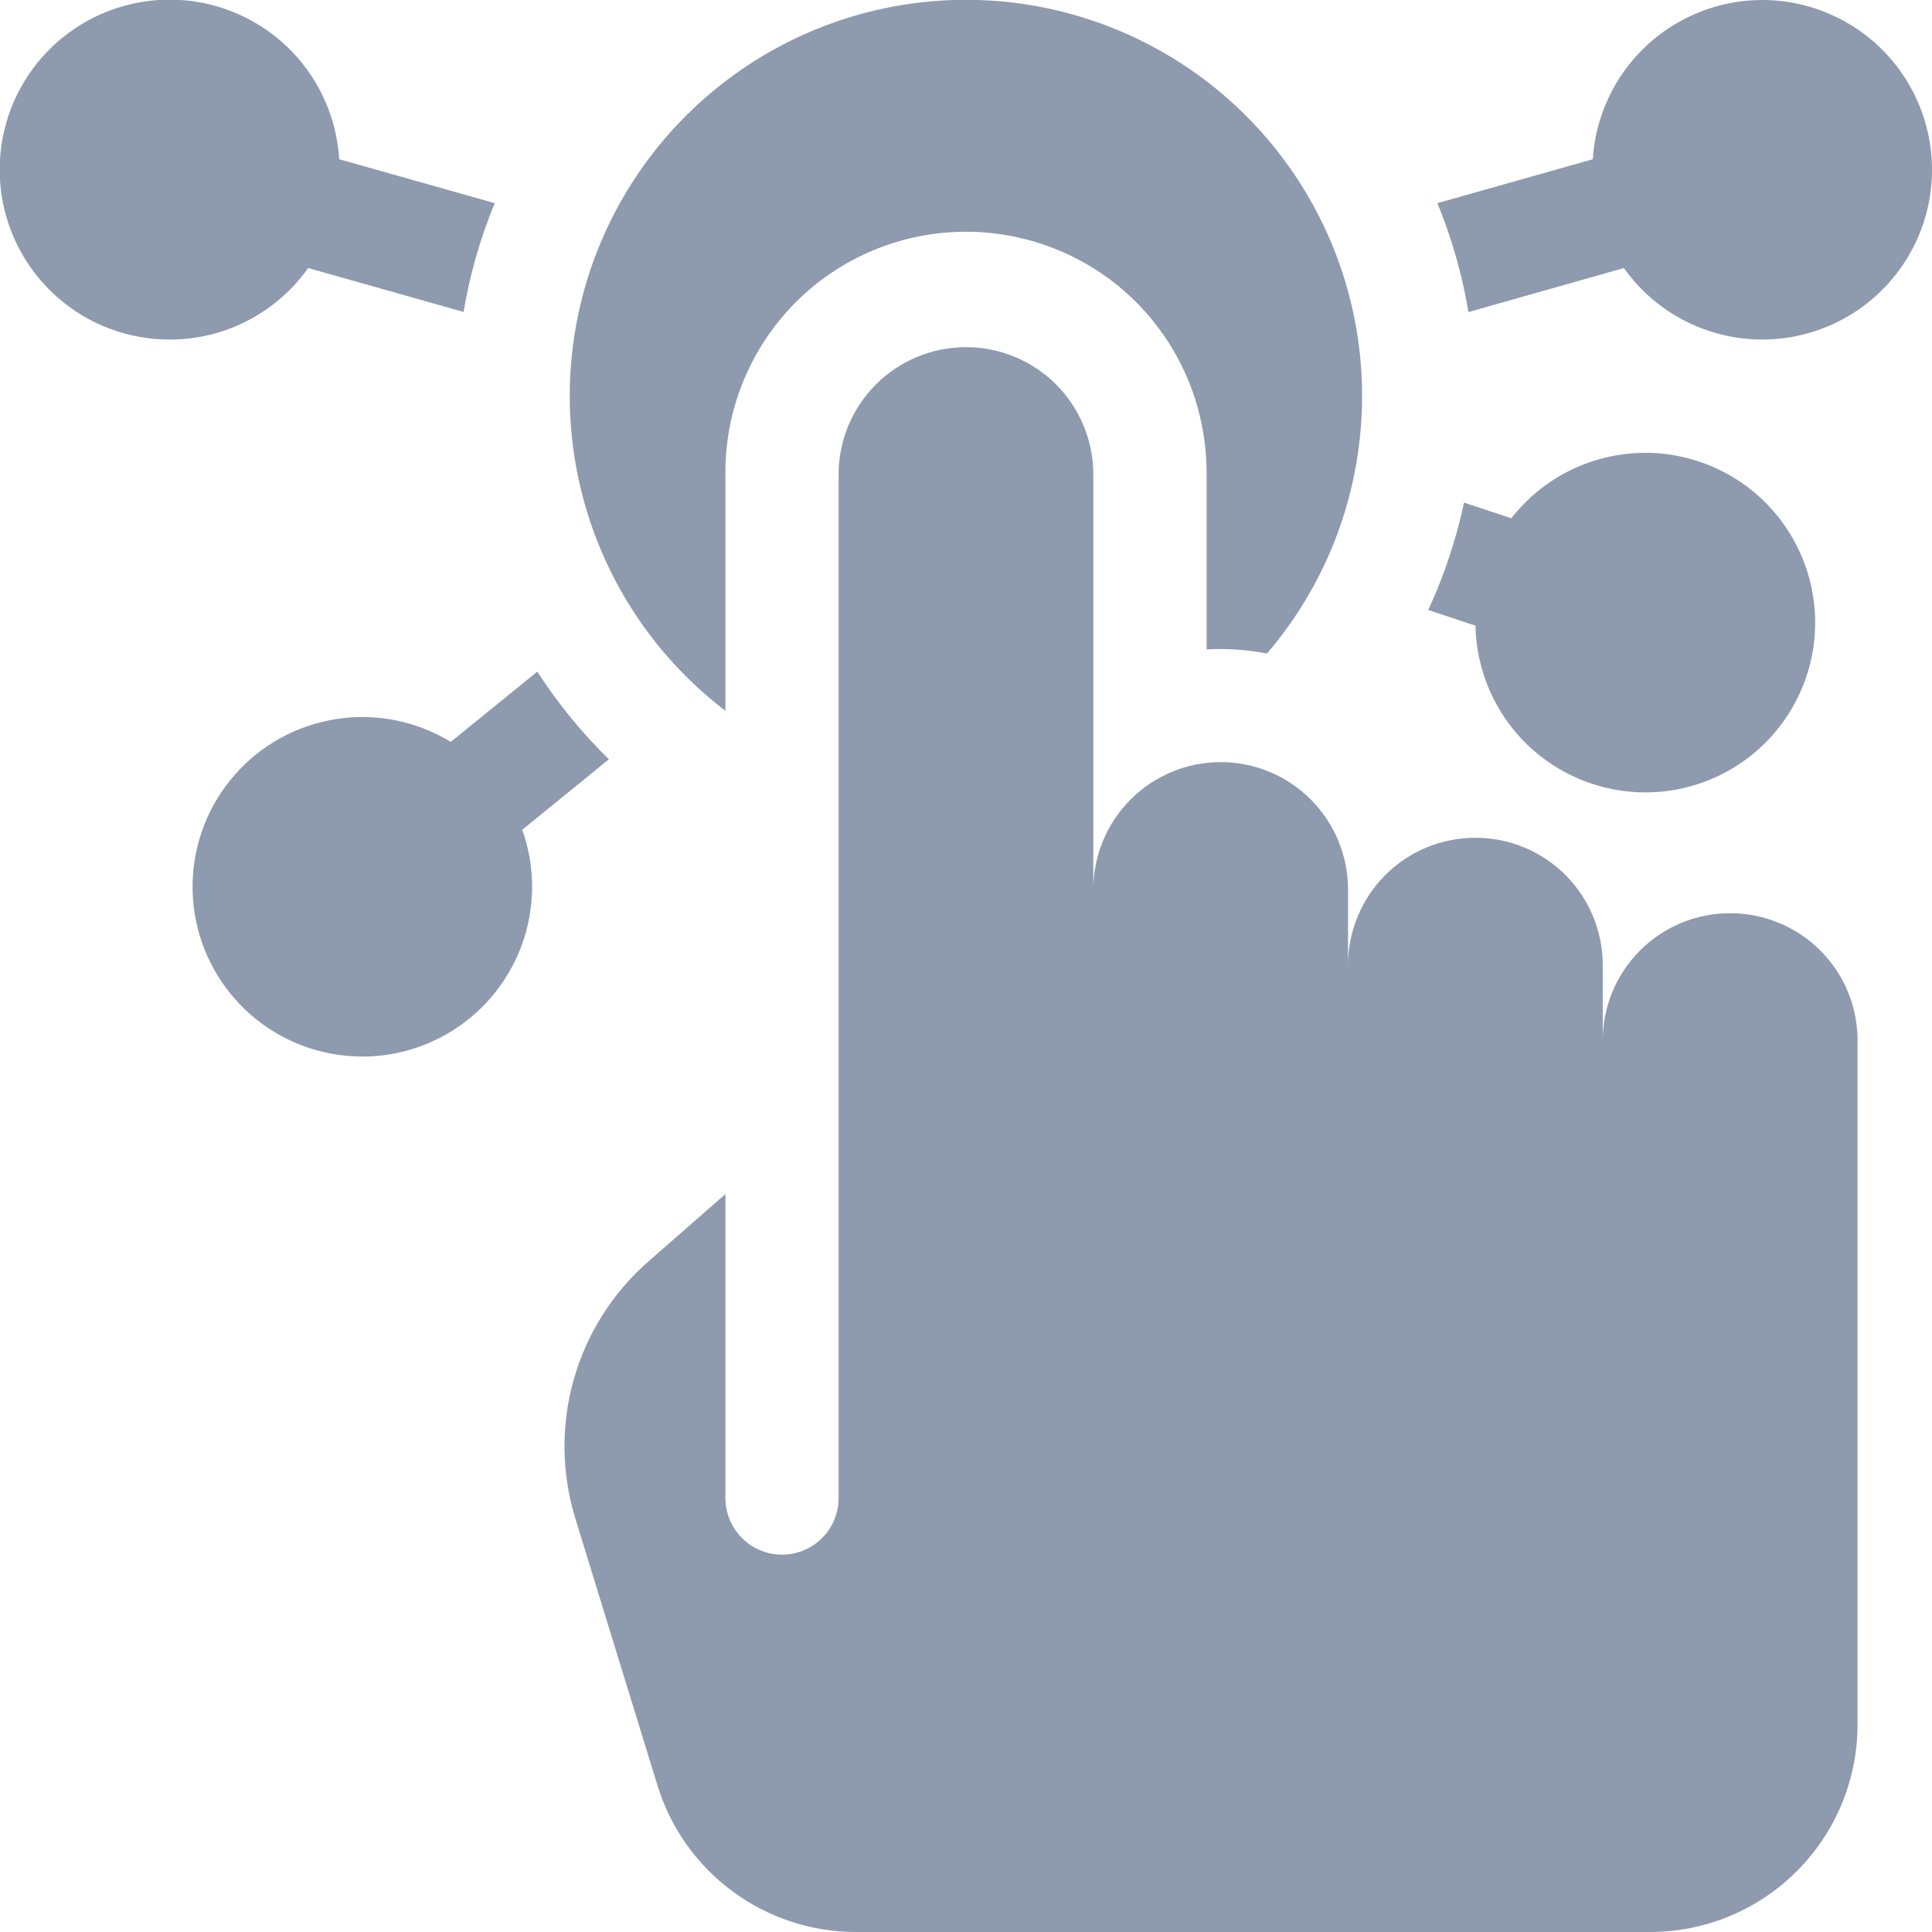 <svg width="19" height="19" viewBox="0 0 19 19" fill="none" xmlns="http://www.w3.org/2000/svg">
<g clip-path="url(#clip0)">
<path d="M5.988 7.467C5.722 7.207 5.486 6.918 5.284 6.605L4.433 7.296C4.097 7.091 3.699 7.011 3.31 7.071C2.921 7.131 2.565 7.326 2.306 7.623C2.047 7.919 1.901 8.298 1.894 8.692C1.887 9.085 2.02 9.469 2.268 9.774C2.516 10.08 2.865 10.288 3.252 10.361C3.639 10.435 4.039 10.369 4.382 10.176C4.725 9.983 4.989 9.674 5.127 9.306C5.265 8.937 5.268 8.531 5.136 8.16L5.988 7.467Z" fill="#8E9AAE"/>
<path d="M7.134 6.99V4.667C7.131 4.354 7.19 4.044 7.308 3.754C7.426 3.465 7.599 3.201 7.819 2.979C8.039 2.757 8.301 2.581 8.589 2.461C8.878 2.341 9.187 2.279 9.5 2.279C9.812 2.279 10.122 2.341 10.41 2.461C10.699 2.581 10.961 2.757 11.181 2.979C11.4 3.201 11.574 3.465 11.692 3.754C11.809 4.044 11.868 4.354 11.866 4.667V6.387C11.912 6.384 11.958 6.383 12.005 6.383C12.158 6.383 12.31 6.398 12.46 6.427C12.967 5.835 13.284 5.104 13.371 4.329C13.458 3.554 13.311 2.771 12.948 2.081C12.585 1.391 12.023 0.825 11.335 0.458C10.647 0.09 9.865 -0.062 9.09 0.02C8.314 0.102 7.581 0.415 6.986 0.918C6.39 1.421 5.959 2.091 5.748 2.842C5.537 3.593 5.557 4.389 5.804 5.129C6.051 5.869 6.514 6.517 7.134 6.99L7.134 6.99Z" fill="#8E9AAE"/>
<path d="M17.015 8.981C16.85 8.981 16.687 9.013 16.535 9.076C16.383 9.139 16.245 9.231 16.129 9.347C16.013 9.464 15.92 9.602 15.857 9.754C15.794 9.906 15.762 10.069 15.762 10.233V9.491C15.762 9.159 15.63 8.84 15.395 8.605C15.16 8.37 14.842 8.239 14.51 8.239C14.178 8.239 13.859 8.37 13.624 8.605C13.389 8.84 13.257 9.159 13.257 9.491V8.748C13.257 8.416 13.125 8.097 12.89 7.862C12.655 7.627 12.337 7.495 12.005 7.495C11.673 7.495 11.354 7.627 11.119 7.862C10.884 8.097 10.752 8.416 10.752 8.748V4.667C10.752 4.334 10.62 4.016 10.386 3.781C10.151 3.546 9.832 3.414 9.5 3.414C9.168 3.414 8.849 3.546 8.614 3.781C8.379 4.016 8.247 4.334 8.247 4.667V14.733C8.247 14.88 8.189 15.022 8.084 15.126C7.98 15.231 7.838 15.289 7.691 15.289C7.543 15.289 7.402 15.231 7.297 15.126C7.193 15.022 7.134 14.88 7.134 14.733V11.743L6.374 12.408C6.024 12.715 5.77 13.117 5.643 13.565C5.516 14.012 5.521 14.488 5.658 14.933L6.466 17.559C6.595 17.977 6.853 18.342 7.205 18.601C7.556 18.86 7.981 19 8.417 19H16.227C16.768 19 17.288 18.785 17.67 18.402C18.053 18.02 18.268 17.5 18.268 16.959V10.233C18.268 10.069 18.236 9.906 18.173 9.754C18.11 9.601 18.017 9.463 17.901 9.347C17.785 9.231 17.646 9.138 17.494 9.076C17.342 9.013 17.179 8.98 17.015 8.981V8.981Z" fill="#8E9AAE"/>
<path d="M17.33 0C16.906 0 16.497 0.163 16.188 0.453C15.878 0.744 15.691 1.142 15.664 1.566L14.136 1.998C14.277 2.342 14.38 2.701 14.441 3.069L15.97 2.636C16.136 2.87 16.359 3.057 16.618 3.179C16.877 3.302 17.163 3.355 17.448 3.335C17.734 3.315 18.01 3.221 18.249 3.064C18.488 2.906 18.683 2.69 18.814 2.435C18.946 2.181 19.009 1.897 18.999 1.611C18.989 1.324 18.905 1.045 18.756 0.801C18.607 0.556 18.398 0.354 18.148 0.214C17.898 0.074 17.617 0 17.33 0V0Z" fill="#8E9AAE"/>
<path d="M16.18 7.793C16.463 7.793 16.742 7.721 16.99 7.584C17.238 7.447 17.447 7.249 17.597 7.008C17.747 6.768 17.834 6.493 17.849 6.21C17.863 5.927 17.806 5.645 17.681 5.39C17.557 5.136 17.37 4.917 17.137 4.754C16.905 4.592 16.635 4.492 16.354 4.462C16.072 4.433 15.787 4.476 15.526 4.587C15.265 4.698 15.037 4.874 14.863 5.097L14.398 4.943C14.32 5.307 14.202 5.661 14.046 5.999L14.51 6.153C14.519 6.591 14.698 7.007 15.01 7.314C15.322 7.62 15.742 7.792 16.18 7.793Z" fill="#8E9AAE"/>
<path d="M3.031 2.636L4.559 3.068C4.62 2.701 4.723 2.342 4.865 1.998L3.336 1.566C3.312 1.172 3.15 0.8 2.878 0.514C2.605 0.229 2.241 0.049 1.849 0.006C1.457 -0.036 1.062 0.061 0.735 0.281C0.408 0.501 0.169 0.83 0.061 1.209C-0.047 1.588 -0.018 1.993 0.143 2.353C0.305 2.713 0.589 3.004 0.944 3.175C1.299 3.345 1.704 3.385 2.086 3.287C2.468 3.188 2.802 2.958 3.031 2.636V2.636Z" fill="#8E9AAE"/>
</g>
<defs>
<clipPath id="clip0">
<rect width="19" height="19" fill="white"/>
</clipPath>
</defs>
</svg>
